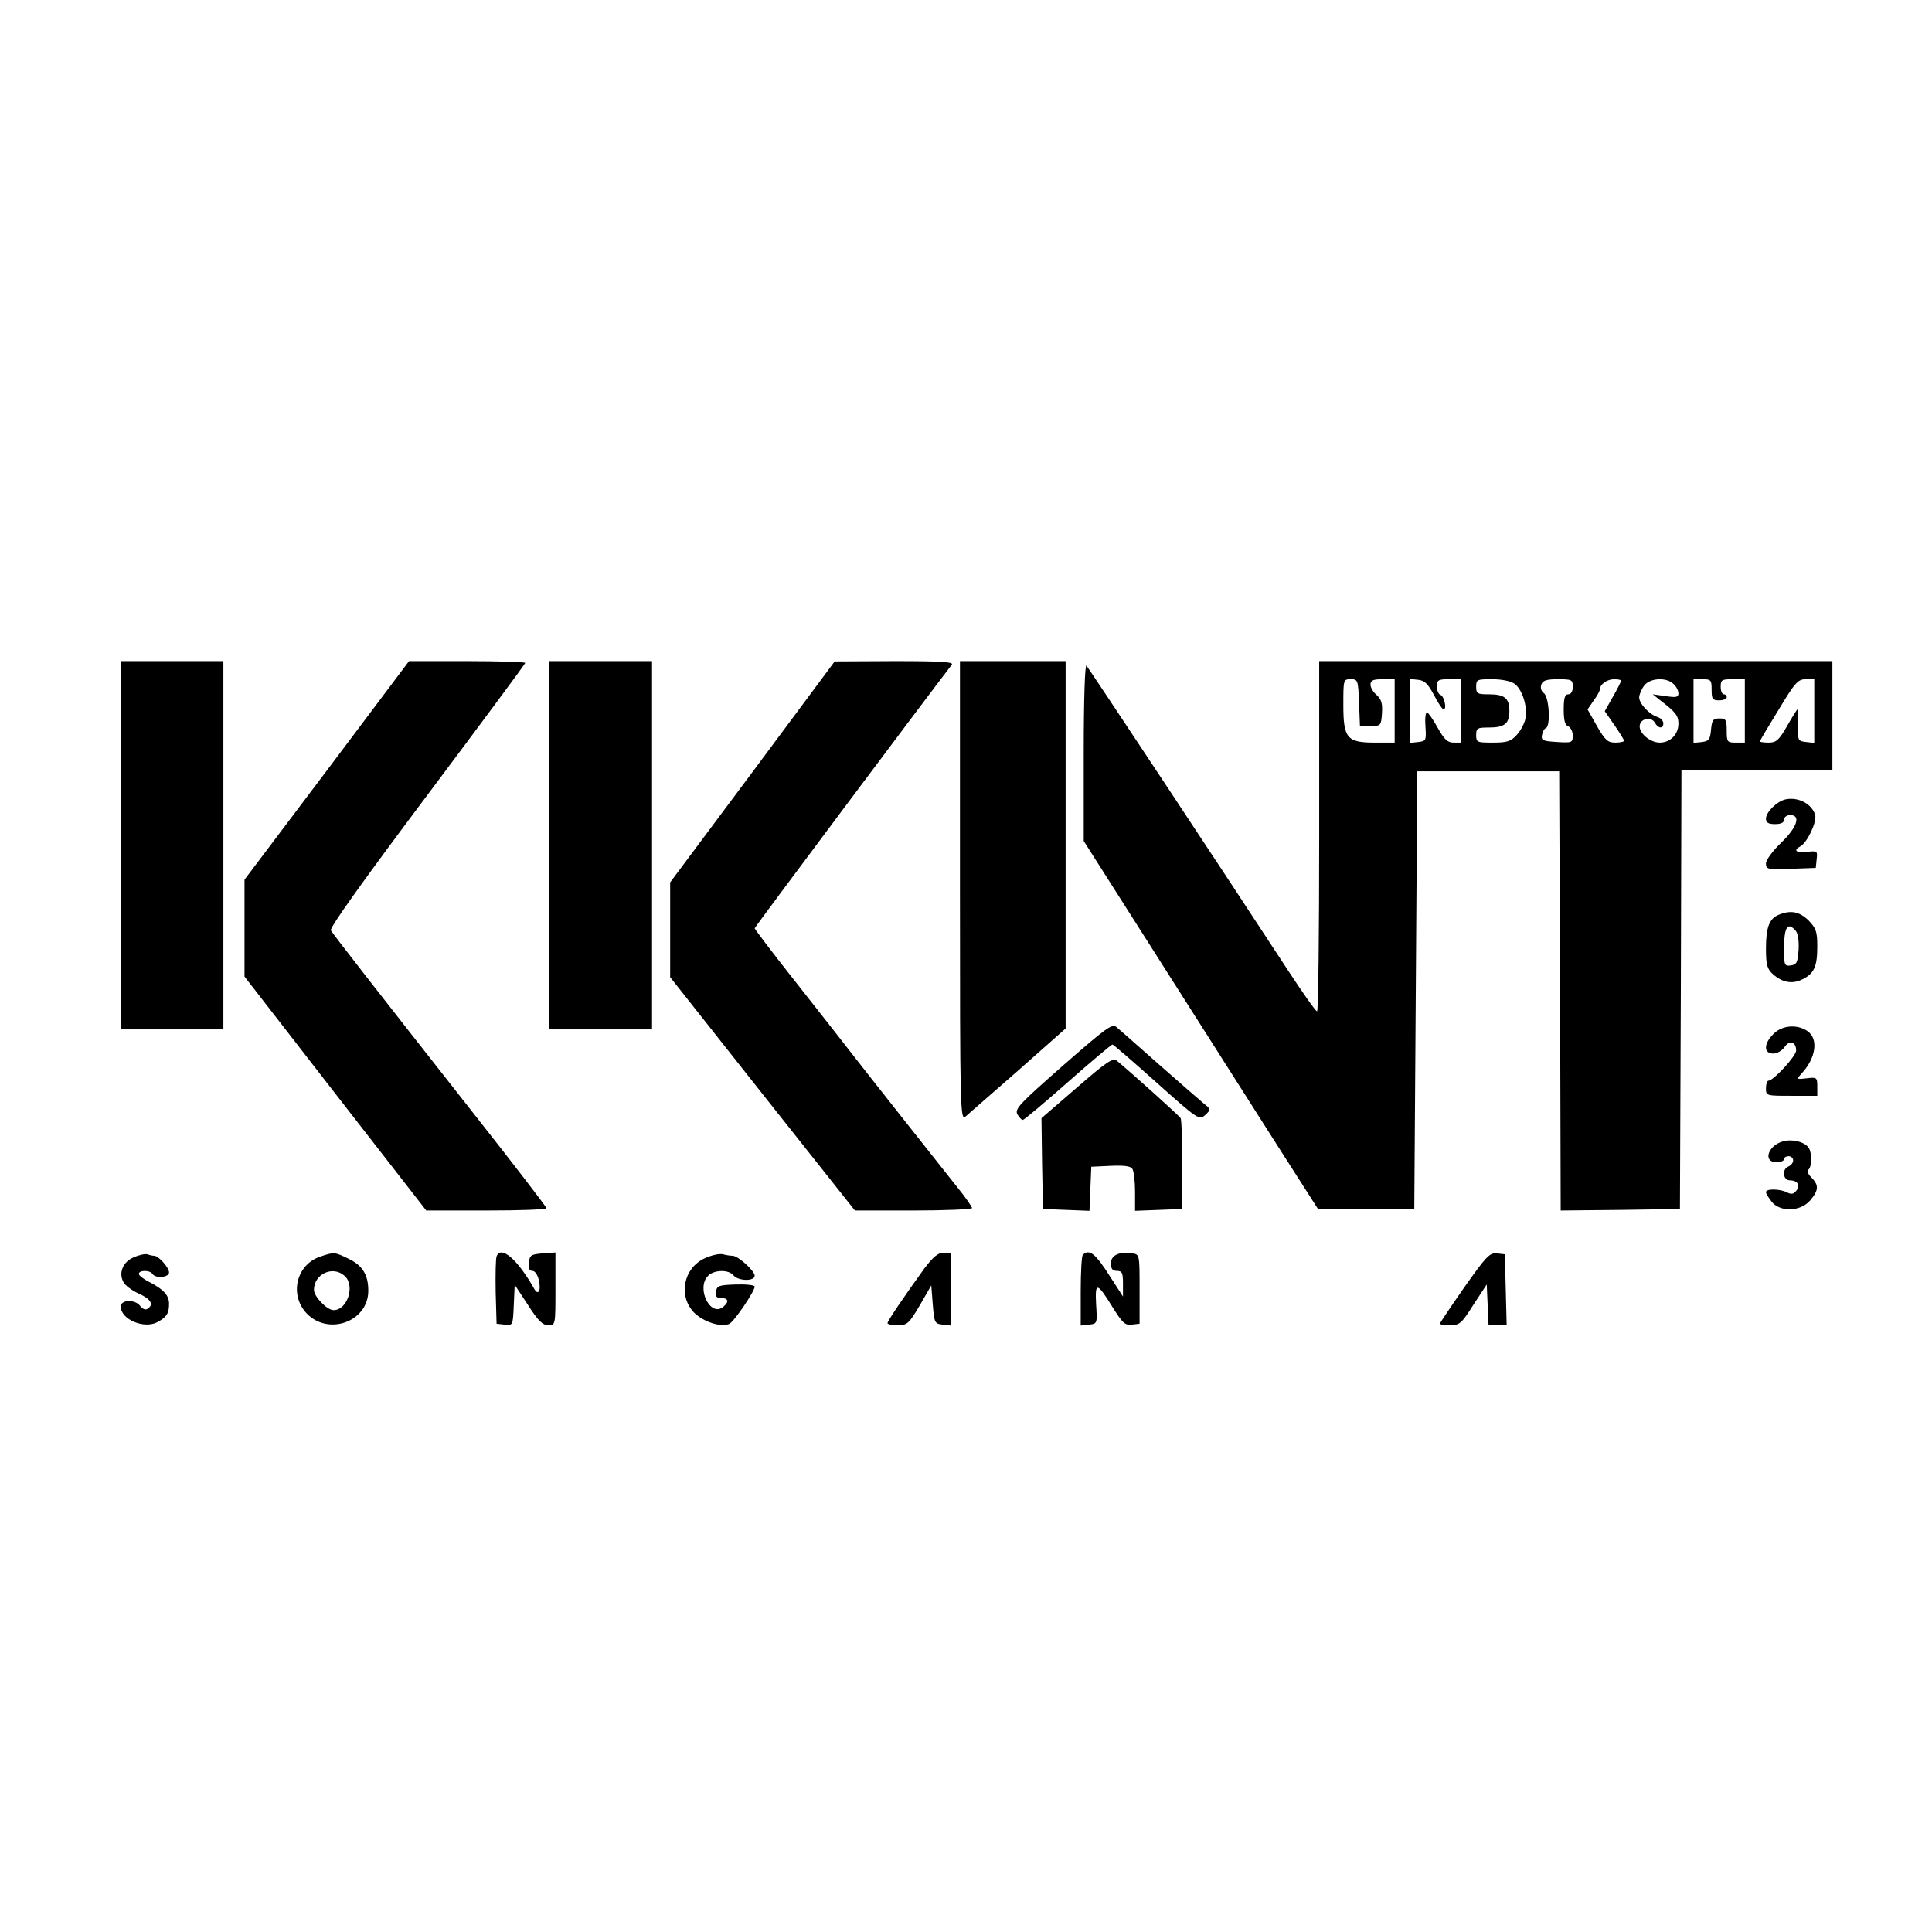 <?xml version="1.0" standalone="no"?>
<!DOCTYPE svg PUBLIC "-//W3C//DTD SVG 20010904//EN"
 "http://www.w3.org/TR/2001/REC-SVG-20010904/DTD/svg10.dtd">
<svg version="1.0" xmlns="http://www.w3.org/2000/svg"
 width="640pt" height="640pt" viewBox="0 0 640 640"
 preserveAspectRatio="xMidYMid meet">

<g transform="translate(0,640) scale(0.1,-0.1)"
fill="#000000" stroke="none">
<path d="M400 3600 l0 -610 170 0 170 0 0 610 0 610 -170 0 -170 0 0 -610z"/>
<path d="M1083 3848 l-273 -362 0 -160 0 -161 301 -388 301 -387 199 0 c109 0
199 3 199 8 0 4 -106 142 -236 307 -324 412 -469 598 -478 613 -5 8 108 166
318 446 179 239 326 437 326 440 0 3 -87 6 -192 6 l-193 0 -272 -362z"/>
<path d="M1820 3600 l0 -610 170 0 170 0 0 610 0 610 -170 0 -170 0 0 -610z"/>
<path d="M2493 3843 l-273 -366 0 -157 0 -157 306 -387 306 -386 194 0 c107 0
194 4 194 8 0 4 -21 35 -48 68 -77 97 -304 384 -359 455 -28 36 -110 141 -182
232 -72 91 -131 169 -131 172 0 4 577 775 653 873 7 9 -32 12 -189 12 l-199
-1 -272 -366z"/>
<path d="M3180 3449 c0 -724 1 -761 18 -748 9 8 88 77 175 153 l157 139 0 609
0 608 -175 0 -175 0 0 -761z"/>
<path d="M4370 3630 c0 -319 -3 -580 -7 -580 -5 0 -48 62 -98 138 -207 317
-658 998 -666 1007 -5 5 -9 -111 -9 -286 l0 -295 241 -379 c133 -209 307 -483
388 -610 l147 -230 159 0 160 0 5 725 5 725 235 0 235 0 3 -728 2 -727 198 2
197 3 3 728 2 727 250 0 250 0 0 180 0 180 -850 0 -850 0 0 -580z m132 443 l3
-78 35 0 c34 0 35 1 38 42 2 33 -2 46 -17 60 -12 10 -21 25 -21 35 0 14 8 18
40 18 l40 0 0 -105 0 -105 -65 0 c-93 0 -105 14 -105 125 0 84 0 85 25 85 23
0 24 -3 27 -77z m248 25 c14 -27 28 -48 32 -48 12 0 2 44 -10 48 -7 2 -12 15
-12 28 0 21 4 24 40 24 l40 0 0 -105 0 -105 -25 0 c-20 0 -31 11 -53 50 -15
27 -31 50 -35 50 -5 0 -7 -21 -5 -47 3 -46 2 -48 -24 -51 l-28 -3 0 106 0 106
28 -3 c21 -2 33 -14 52 -50z m267 37 c26 -19 44 -76 36 -116 -3 -16 -16 -40
-29 -54 -19 -21 -32 -25 -79 -25 -52 0 -55 1 -55 25 0 23 4 25 43 25 51 0 67
13 67 55 0 42 -16 55 -67 55 -39 0 -43 2 -43 25 0 24 3 25 53 25 31 0 61 -6
74 -15z m193 -10 c0 -16 -6 -25 -15 -25 -11 0 -15 -12 -15 -50 0 -36 4 -52 15
-56 8 -4 15 -17 15 -31 0 -23 -3 -24 -52 -21 -47 3 -53 5 -50 23 2 11 8 22 13
23 16 6 11 104 -7 116 -9 7 -12 18 -8 29 5 13 18 17 55 17 46 0 49 -2 49 -25z
m160 20 c0 -3 -12 -27 -27 -53 l-27 -48 32 -46 c18 -26 32 -49 32 -52 0 -3
-13 -6 -29 -6 -25 0 -34 8 -61 55 l-31 55 20 29 c12 16 21 33 21 38 0 16 24
33 47 33 13 0 23 -2 23 -5z m174 -11 c9 -8 16 -22 16 -31 0 -13 -8 -14 -42 -9
l-43 6 25 -20 c51 -39 60 -51 60 -77 0 -36 -27 -63 -62 -63 -32 0 -71 33 -66
58 4 23 39 28 50 8 11 -20 28 -21 28 -2 0 8 -9 18 -20 21 -27 9 -60 44 -60 65
0 8 7 26 16 38 18 26 74 30 98 6z m126 -19 c0 -31 3 -35 25 -35 14 0 25 5 25
10 0 6 -4 10 -10 10 -5 0 -10 11 -10 25 0 23 4 25 40 25 l40 0 0 -105 0 -105
-30 0 c-28 0 -30 2 -30 40 0 36 -3 40 -24 40 -21 0 -25 -5 -28 -37 -3 -33 -7
-38 -30 -41 l-28 -3 0 105 0 106 30 0 c28 0 30 -3 30 -35z m340 -71 l0 -105
-27 3 c-27 3 -28 5 -27 56 0 28 0 52 -2 52 -1 0 -17 -25 -34 -55 -27 -47 -36
-55 -61 -55 -16 0 -29 2 -29 4 0 3 28 50 62 105 54 90 64 101 90 101 l28 0 0
-106z"/>
<path d="M5915 3752 c-28 -6 -65 -42 -65 -64 0 -13 8 -18 30 -18 20 0 30 5 30
15 0 8 9 15 20 15 37 0 23 -41 -30 -92 -28 -27 -50 -57 -50 -68 0 -20 5 -21
83 -18 l82 3 3 29 c3 27 2 28 -32 24 -37 -4 -47 5 -21 19 22 13 54 80 48 103
-10 36 -55 61 -98 52z"/>
<path d="M5893 3370 c-32 -13 -43 -41 -43 -113 0 -53 4 -67 23 -84 31 -28 65
-34 98 -17 39 19 49 43 49 109 0 49 -4 60 -29 86 -30 29 -58 35 -98 19z m56
-54 c7 -8 11 -36 9 -63 -3 -41 -6 -48 -25 -51 -22 -3 -23 0 -23 56 0 72 12 90
39 58z"/>
<path d="M3521 2870 c-142 -125 -160 -143 -151 -161 6 -10 14 -19 18 -19 4 0
71 56 149 125 78 69 145 125 148 125 3 0 69 -57 146 -126 138 -123 141 -125
161 -108 20 19 20 19 -5 39 -13 11 -80 69 -148 129 -68 60 -131 116 -141 124
-14 12 -34 -3 -177 -128z"/>
<path d="M5875 2975 c-33 -32 -33 -65 -1 -65 13 0 30 10 38 22 16 24 38 17 38
-12 0 -18 -75 -100 -92 -100 -4 0 -8 -11 -8 -25 0 -25 1 -25 85 -25 l85 0 0
31 c0 30 -2 31 -35 27 -34 -4 -35 -4 -16 17 47 51 55 114 19 139 -34 24 -85
20 -113 -9z"/>
<path d="M3567 2797 l-117 -101 2 -151 3 -150 77 -3 77 -3 3 73 3 73 64 3 c45
2 67 -1 72 -10 5 -7 9 -41 9 -76 l0 -63 78 3 77 3 1 145 c1 80 -2 150 -5 156
-5 8 -149 138 -211 190 -13 11 -33 -2 -133 -89z"/>
<path d="M5906 2619 c-50 -14 -67 -69 -21 -69 14 0 25 5 25 10 0 6 7 10 15 10
8 0 15 -6 15 -14 0 -8 -7 -16 -15 -20 -23 -8 -19 -46 4 -46 26 0 36 -17 21
-35 -9 -11 -17 -12 -30 -5 -23 12 -70 13 -70 1 0 -5 9 -19 19 -32 28 -35 95
-33 127 4 29 34 30 51 4 77 -11 11 -15 22 -10 25 12 7 13 55 2 72 -12 20 -55
31 -86 22z"/>
<path d="M443 2235 c-36 -15 -51 -52 -34 -82 5 -11 28 -28 50 -38 41 -18 52
-37 29 -51 -6 -4 -16 0 -23 9 -17 24 -65 22 -65 -1 0 -43 77 -75 121 -52 31
17 39 29 39 61 0 28 -18 48 -67 73 -18 9 -33 21 -33 26 0 13 37 13 45 0 10
-16 55 -12 55 5 0 16 -35 55 -49 55 -5 0 -15 2 -23 5 -7 2 -27 -2 -45 -10z"/>
<path d="M1060 2237 c-79 -27 -102 -127 -44 -188 72 -75 204 -27 204 75 0 53
-19 84 -65 106 -47 23 -48 23 -95 7z m82 -64 c35 -32 9 -113 -37 -113 -22 0
-65 45 -65 67 0 53 63 82 102 46z"/>
<path d="M1645 2238 c-3 -8 -4 -61 -3 -119 l3 -104 27 -3 c27 -3 27 -3 30 65
l3 67 44 -67 c33 -52 49 -67 67 -67 24 0 24 0 24 121 l0 120 -42 -3 c-39 -3
-43 -6 -46 -30 -2 -20 1 -28 12 -28 8 0 17 -13 21 -31 8 -34 -2 -52 -15 -29
-55 98 -111 146 -125 108z"/>
<path d="M2335 2232 c-72 -33 -89 -126 -35 -181 31 -30 86 -48 115 -37 15 5
85 108 85 124 0 5 -28 8 -62 7 -56 -2 -63 -4 -66 -23 -3 -17 2 -22 17 -22 24
0 27 -12 7 -29 -43 -36 -91 63 -50 103 20 20 68 21 84 1 16 -19 70 -20 70 -1
0 16 -55 66 -73 66 -7 0 -21 2 -32 5 -11 3 -38 -3 -60 -13z"/>
<path d="M3062 2198 c-68 -94 -122 -174 -122 -181 0 -4 15 -7 34 -7 31 0 37 5
73 66 l38 66 5 -64 c5 -60 6 -63 33 -66 l27 -3 0 120 0 121 -25 0 c-18 0 -34
-14 -63 -52z"/>
<path d="M3587 2243 c-4 -3 -7 -58 -7 -120 l0 -114 28 3 c27 3 27 4 23 67 -4
76 3 74 55 -10 32 -51 41 -60 63 -57 l26 3 0 115 c0 113 0 115 -24 118 -43 7
-71 -6 -71 -33 0 -18 5 -25 20 -25 17 0 20 -7 20 -42 l0 -43 -42 65 c-49 78
-70 94 -91 73z"/>
<path d="M4851 2136 c-44 -63 -81 -118 -81 -121 0 -3 15 -5 34 -5 31 0 38 6
77 68 l44 67 3 -67 3 -68 30 0 30 0 -3 118 -3 117 -26 3 c-24 3 -36 -10 -108
-112z"/>
</g>
</svg>
